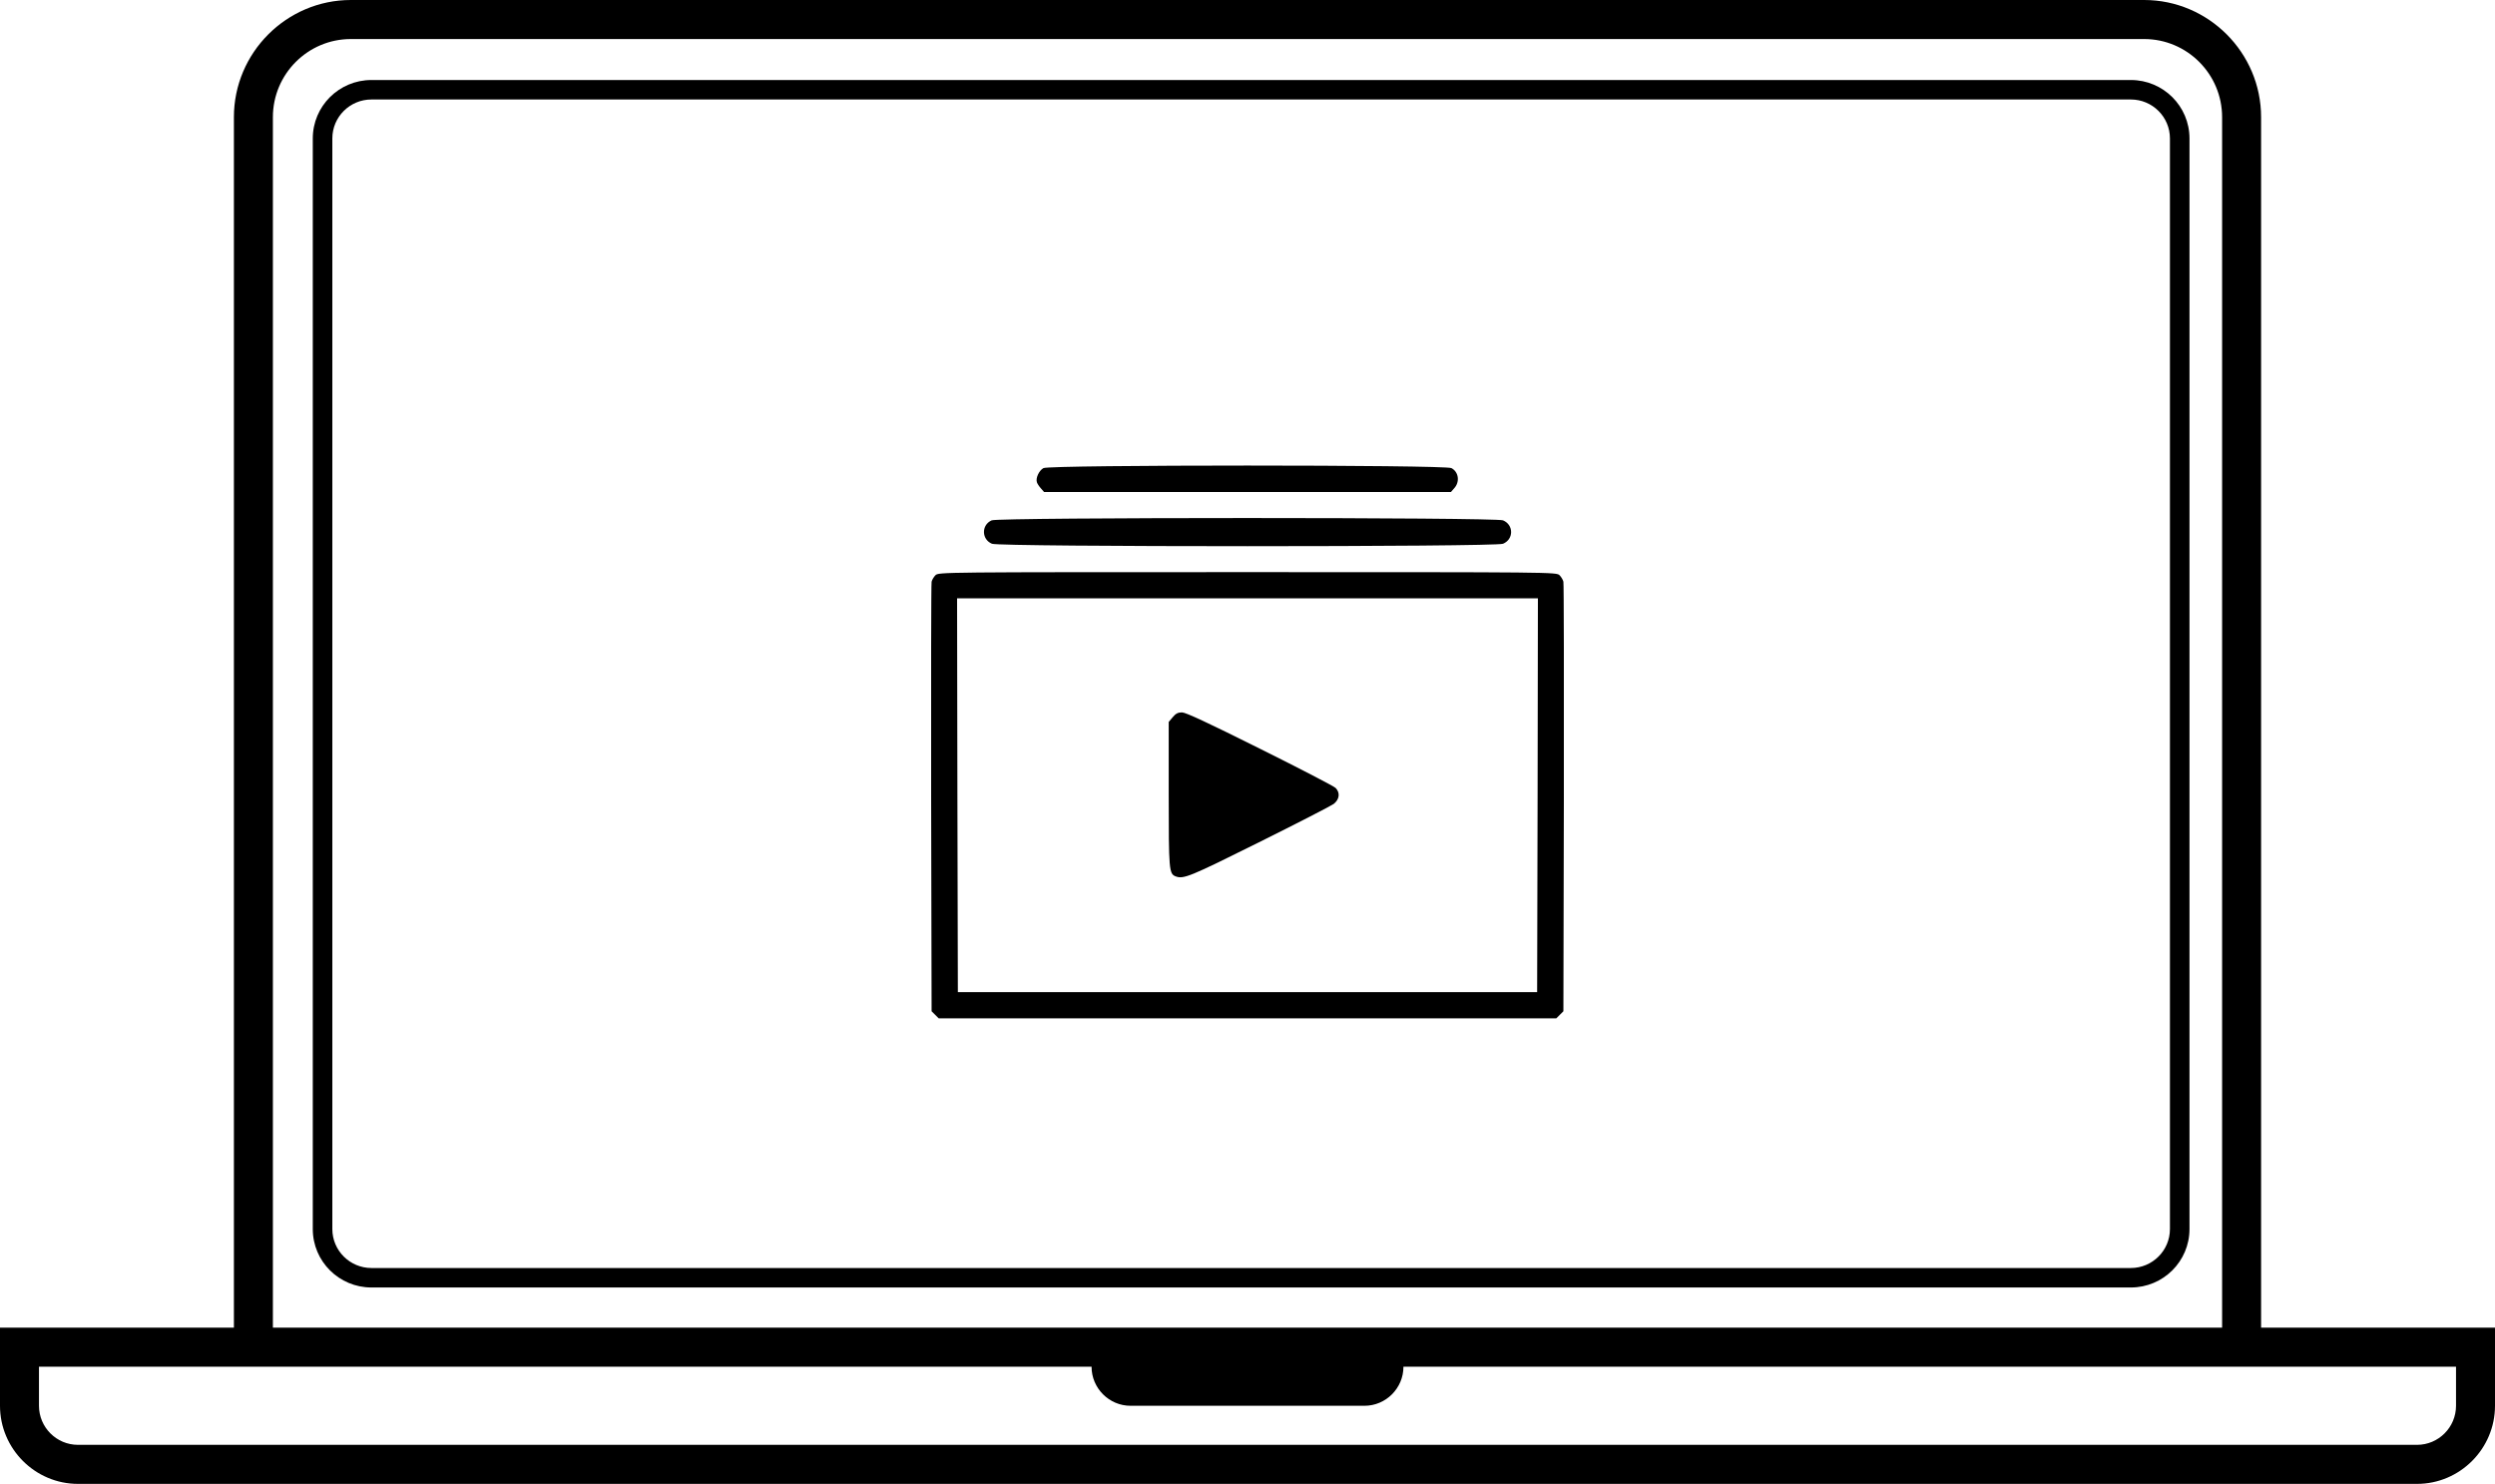 <?xml version="1.0" encoding="UTF-8"?>
<svg width="343px" height="204px" viewBox="0 0 343 204" version="1.1" xmlns="http://www.w3.org/2000/svg" xmlns:xlink="http://www.w3.org/1999/xlink">
    <!-- Generator: Sketch 47.1 (45422) - http://www.bohemiancoding.com/sketch -->
    <title>macbook with playlist</title>
    <desc>Created with Sketch.</desc>
    <defs></defs>
    <g id="Page-1" stroke="none" stroke-width="1" fill="none" fill-rule="evenodd">
        <g id="macbook-with-playlist" fill-rule="nonzero" fill="#000000">
            <g id="macbook">
                <path d="M310.844,182.526 L310.844,16.105 C310.844,7.247 303.609,0 294.766,0 L48.234,0 C39.391,0 32.156,7.247 32.156,16.105 L32.156,182.526 L0,182.526 L0,193.263 C0,199.168 4.823,204 10.719,204 L332.281,204 C338.177,204 343,199.168 343,193.263 L343,182.526 L310.844,182.526 Z M37.516,16.105 C37.516,10.184 42.323,5.368 48.234,5.368 L294.766,5.368 C300.677,5.368 305.484,10.184 305.484,16.105 L305.484,182.526 L37.516,182.526 L37.516,16.105 Z M337.641,193.263 C337.641,196.224 335.237,198.632 332.281,198.632 L10.719,198.632 C7.763,198.632 5.359,196.224 5.359,193.263 L5.359,187.895 L32.156,187.895 L150.062,187.895 C150.062,190.847 152.474,193.263 155.422,193.263 L187.578,193.263 C190.526,193.263 192.938,190.847 192.938,187.895 L310.844,187.895 L337.641,187.895 L337.641,193.263 Z" id="Shape"></path>
                <path d="M292.938,11 L51.062,11 C46.609,11 43,14.596 43,19.032 L43,168.968 C43,173.404 46.609,177 51.062,177 L292.938,177 C297.391,177 301,173.404 301,168.968 L301,19.032 C301,14.596 297.391,11 292.938,11 Z M298.312,168.968 C298.312,171.921 295.902,174.323 292.938,174.323 L51.062,174.323 C48.098,174.323 45.688,171.921 45.688,168.968 L45.688,19.032 C45.688,16.079 48.098,13.677 51.062,13.677 L292.938,13.677 C295.902,13.677 298.312,16.079 298.312,19.032 L298.312,168.968 Z" id="Shape"></path>
            </g>
            <g id="playlist" transform="translate(128, 64)">
                <g id="Group" transform="translate(43.5, 38) scale(-1, 1) rotate(-180) translate(-43.5, -38) ">
                    <path d="M15.447,75.647 C14.831,75.308 14.343,74.249 14.555,73.677 C14.619,73.486 14.873,73.104 15.107,72.85 L15.531,72.363 L43.5,72.363 L71.469,72.363 L71.893,72.85 C72.721,73.719 72.551,75.118 71.532,75.647 C70.619,76.114 16.318,76.114 15.447,75.647 Z" id="Shape"></path>
                    <path d="M8.332,68.465 C6.888,67.829 6.931,65.837 8.375,65.244 C9.437,64.799 77.563,64.799 78.625,65.244 C80.112,65.859 80.112,67.85 78.625,68.465 C77.584,68.888 9.33,68.888 8.332,68.465 Z" id="Shape"></path>
                    <g id="video">
                        <path d="M0.603,60.921 C0.369,60.688 0.136,60.285 0.072,60.031 C0.008,59.756 -0.013,46.364 0.008,30.26 L0.072,0.977 L0.56,0.49 L1.048,0.003 L43.5,0.003 L85.952,0.003 L86.44,0.49 L86.928,0.977 L86.992,30.26 C87.013,46.364 86.992,59.756 86.928,60.031 C86.864,60.285 86.631,60.688 86.397,60.921 C85.973,61.345 85.505,61.345 43.5,61.345 C1.494,61.345 1.027,61.345 0.603,60.921 Z M83.382,30.684 L83.318,3.604 L43.5,3.604 L3.682,3.604 L3.618,30.684 L3.575,57.743 L43.5,57.743 L83.424,57.743 L83.382,30.684 Z" id="Shape"></path>
                        <path d="M33.222,41.406 L32.669,40.749 L32.669,30.812 C32.669,20.323 32.712,19.878 33.625,19.518 C34.708,19.116 35.536,19.454 45.029,24.18 C50.317,26.807 54.967,29.202 55.35,29.477 C56.157,30.113 56.263,31.024 55.605,31.681 C55.371,31.914 50.678,34.351 45.178,37.084 C38.085,40.622 35.005,42.063 34.495,42.063 C33.943,42.063 33.626,41.894 33.222,41.406 Z" id="Shape"></path>
                    </g>
                </g>
            </g>
        </g>
    </g>
</svg>